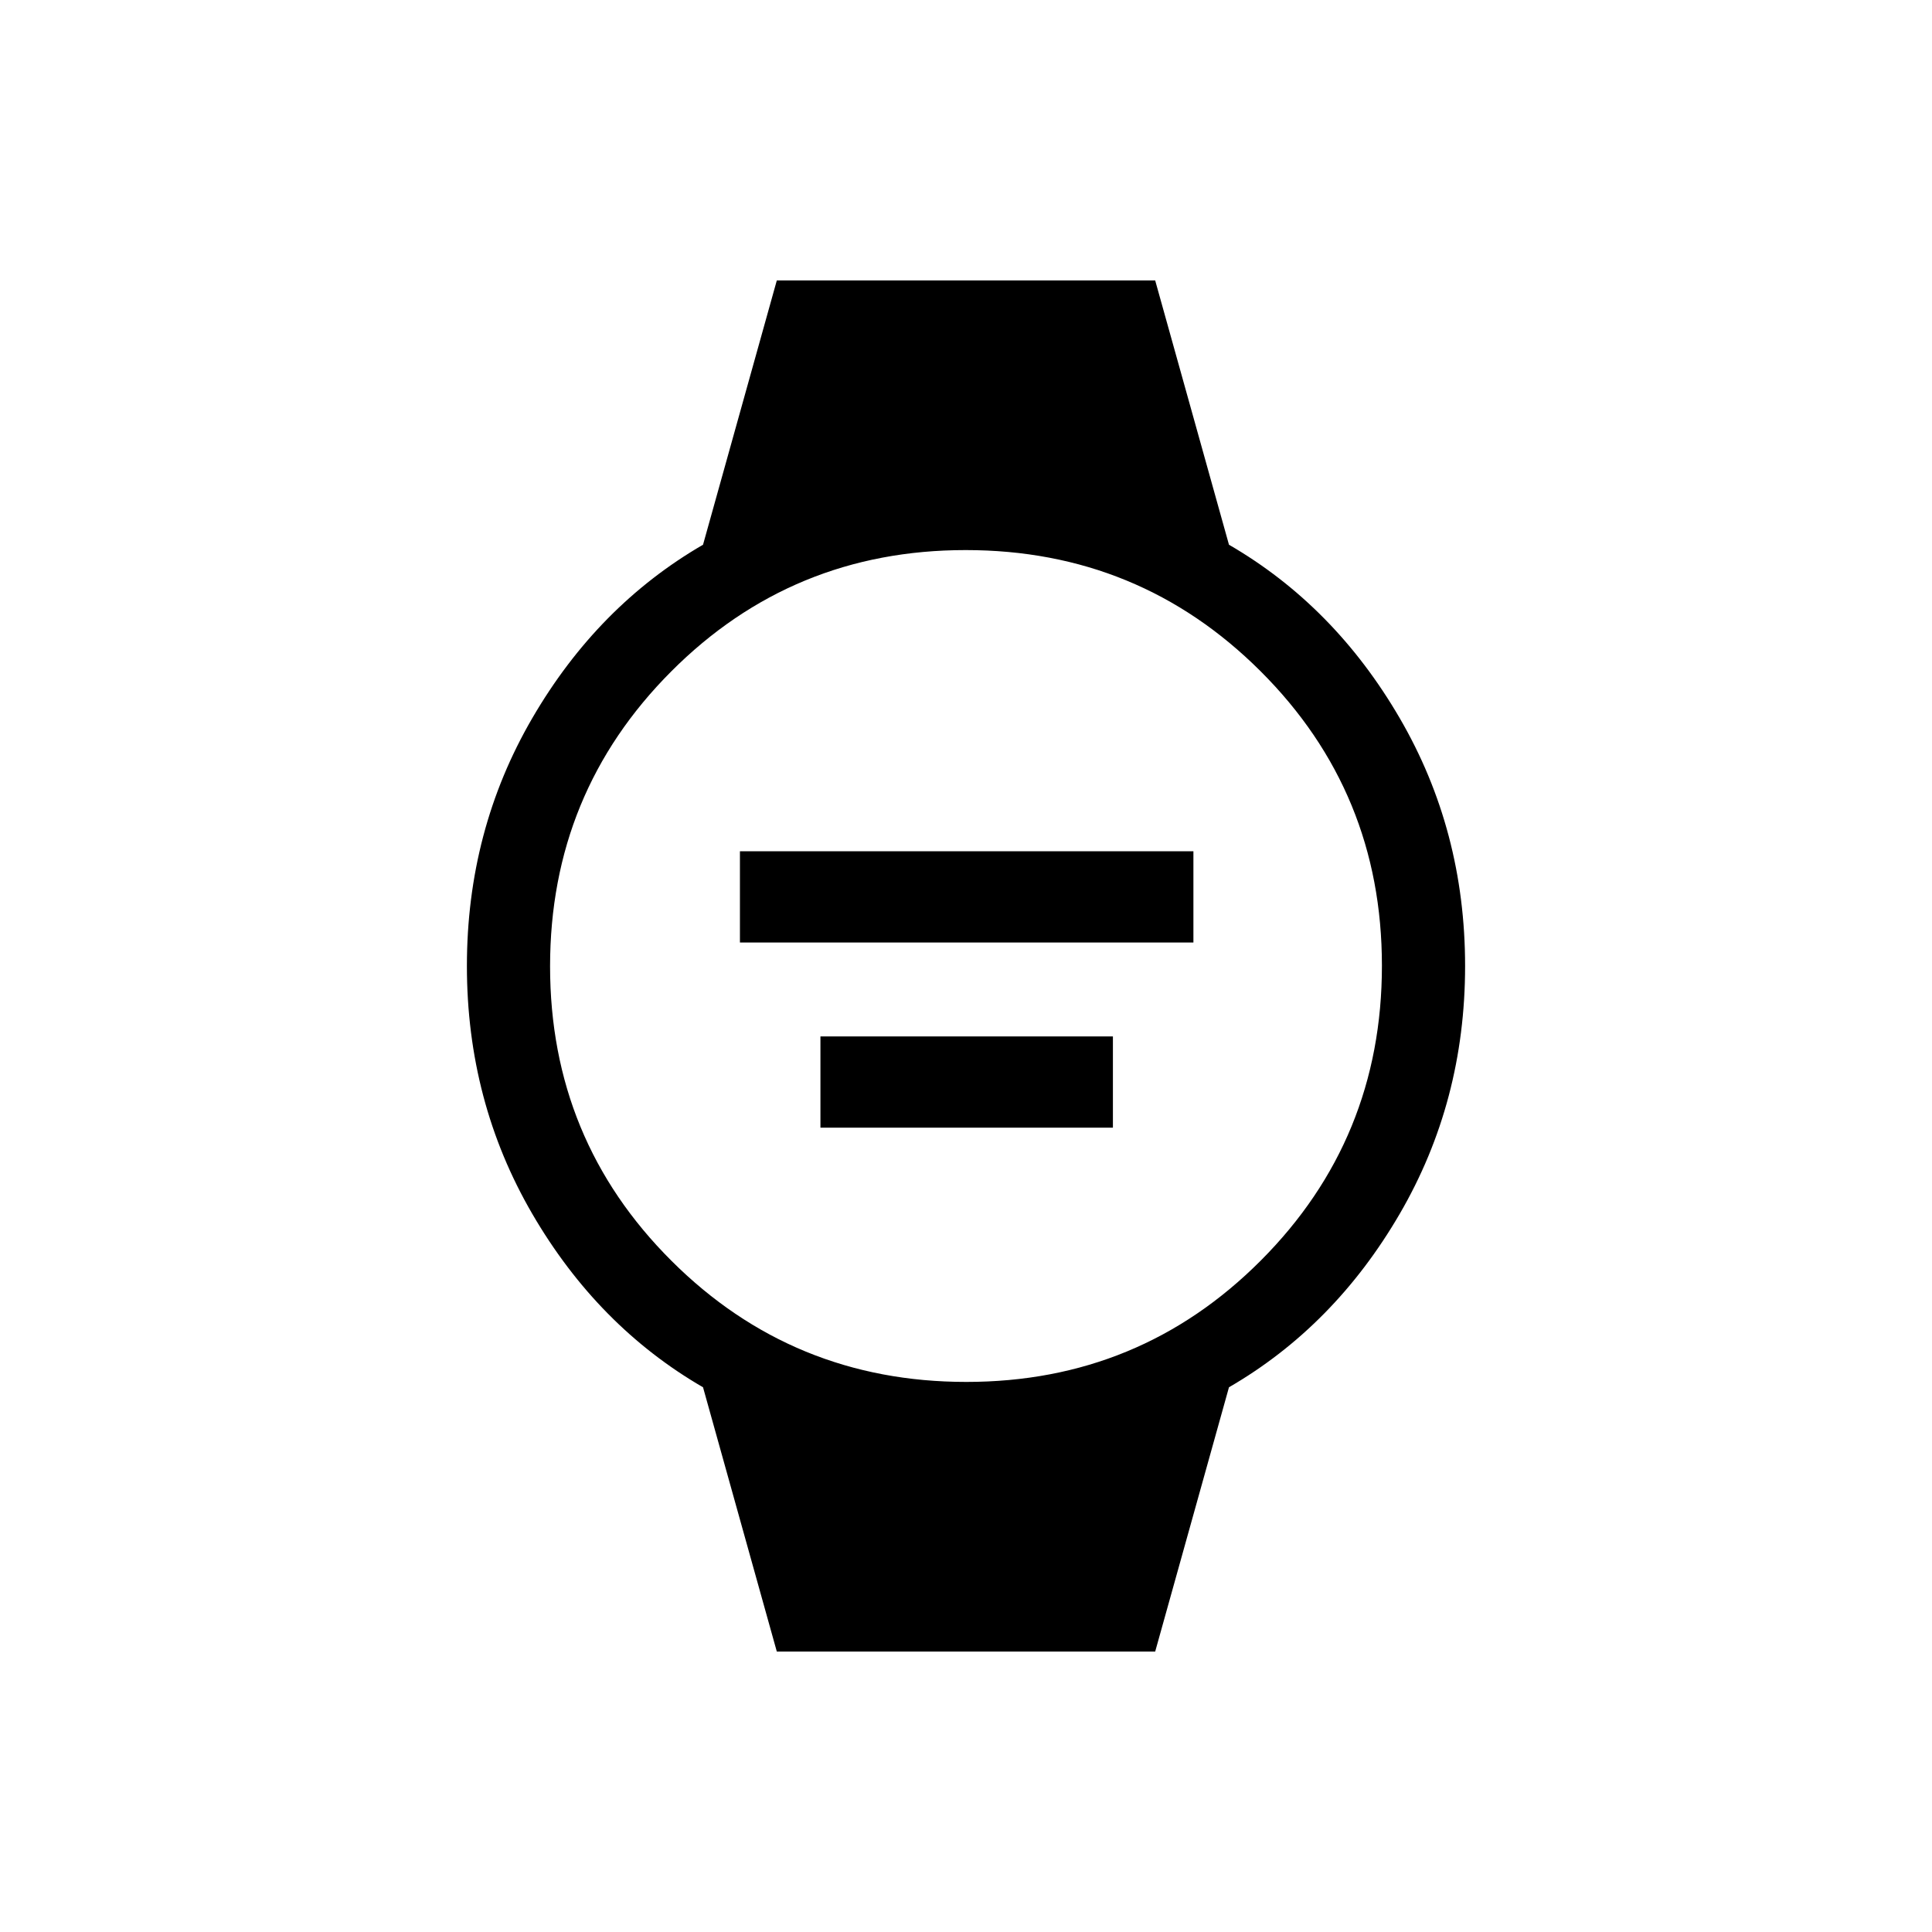 <svg xmlns="http://www.w3.org/2000/svg" height="40" viewBox="0 -960 960 960" width="40"><path d="M367.67-491.67V-537H593v45.33H367.67Zm40 92V-445H553v45.33H407.67ZM386-139.33l-36.67-131.34Q297-301 264.5-356.82 232-412.64 232-480q0-67.36 32.5-123.18Q297-659 349.33-689.33L386-820.67h188l36.67 131.34Q663-659 695.5-603.18 728-547.36 728-480q0 67.36-32.5 123.18Q663-301 610.67-270.67L574-139.33H386Zm94.16-134q86.17 0 146.34-60.33t60.17-146.5q0-86.17-60.33-146.34t-146.5-60.17q-86.17 0-146.34 60.33t-60.17 146.5q0 86.17 60.33 146.34t146.5 60.17Z"/></svg>